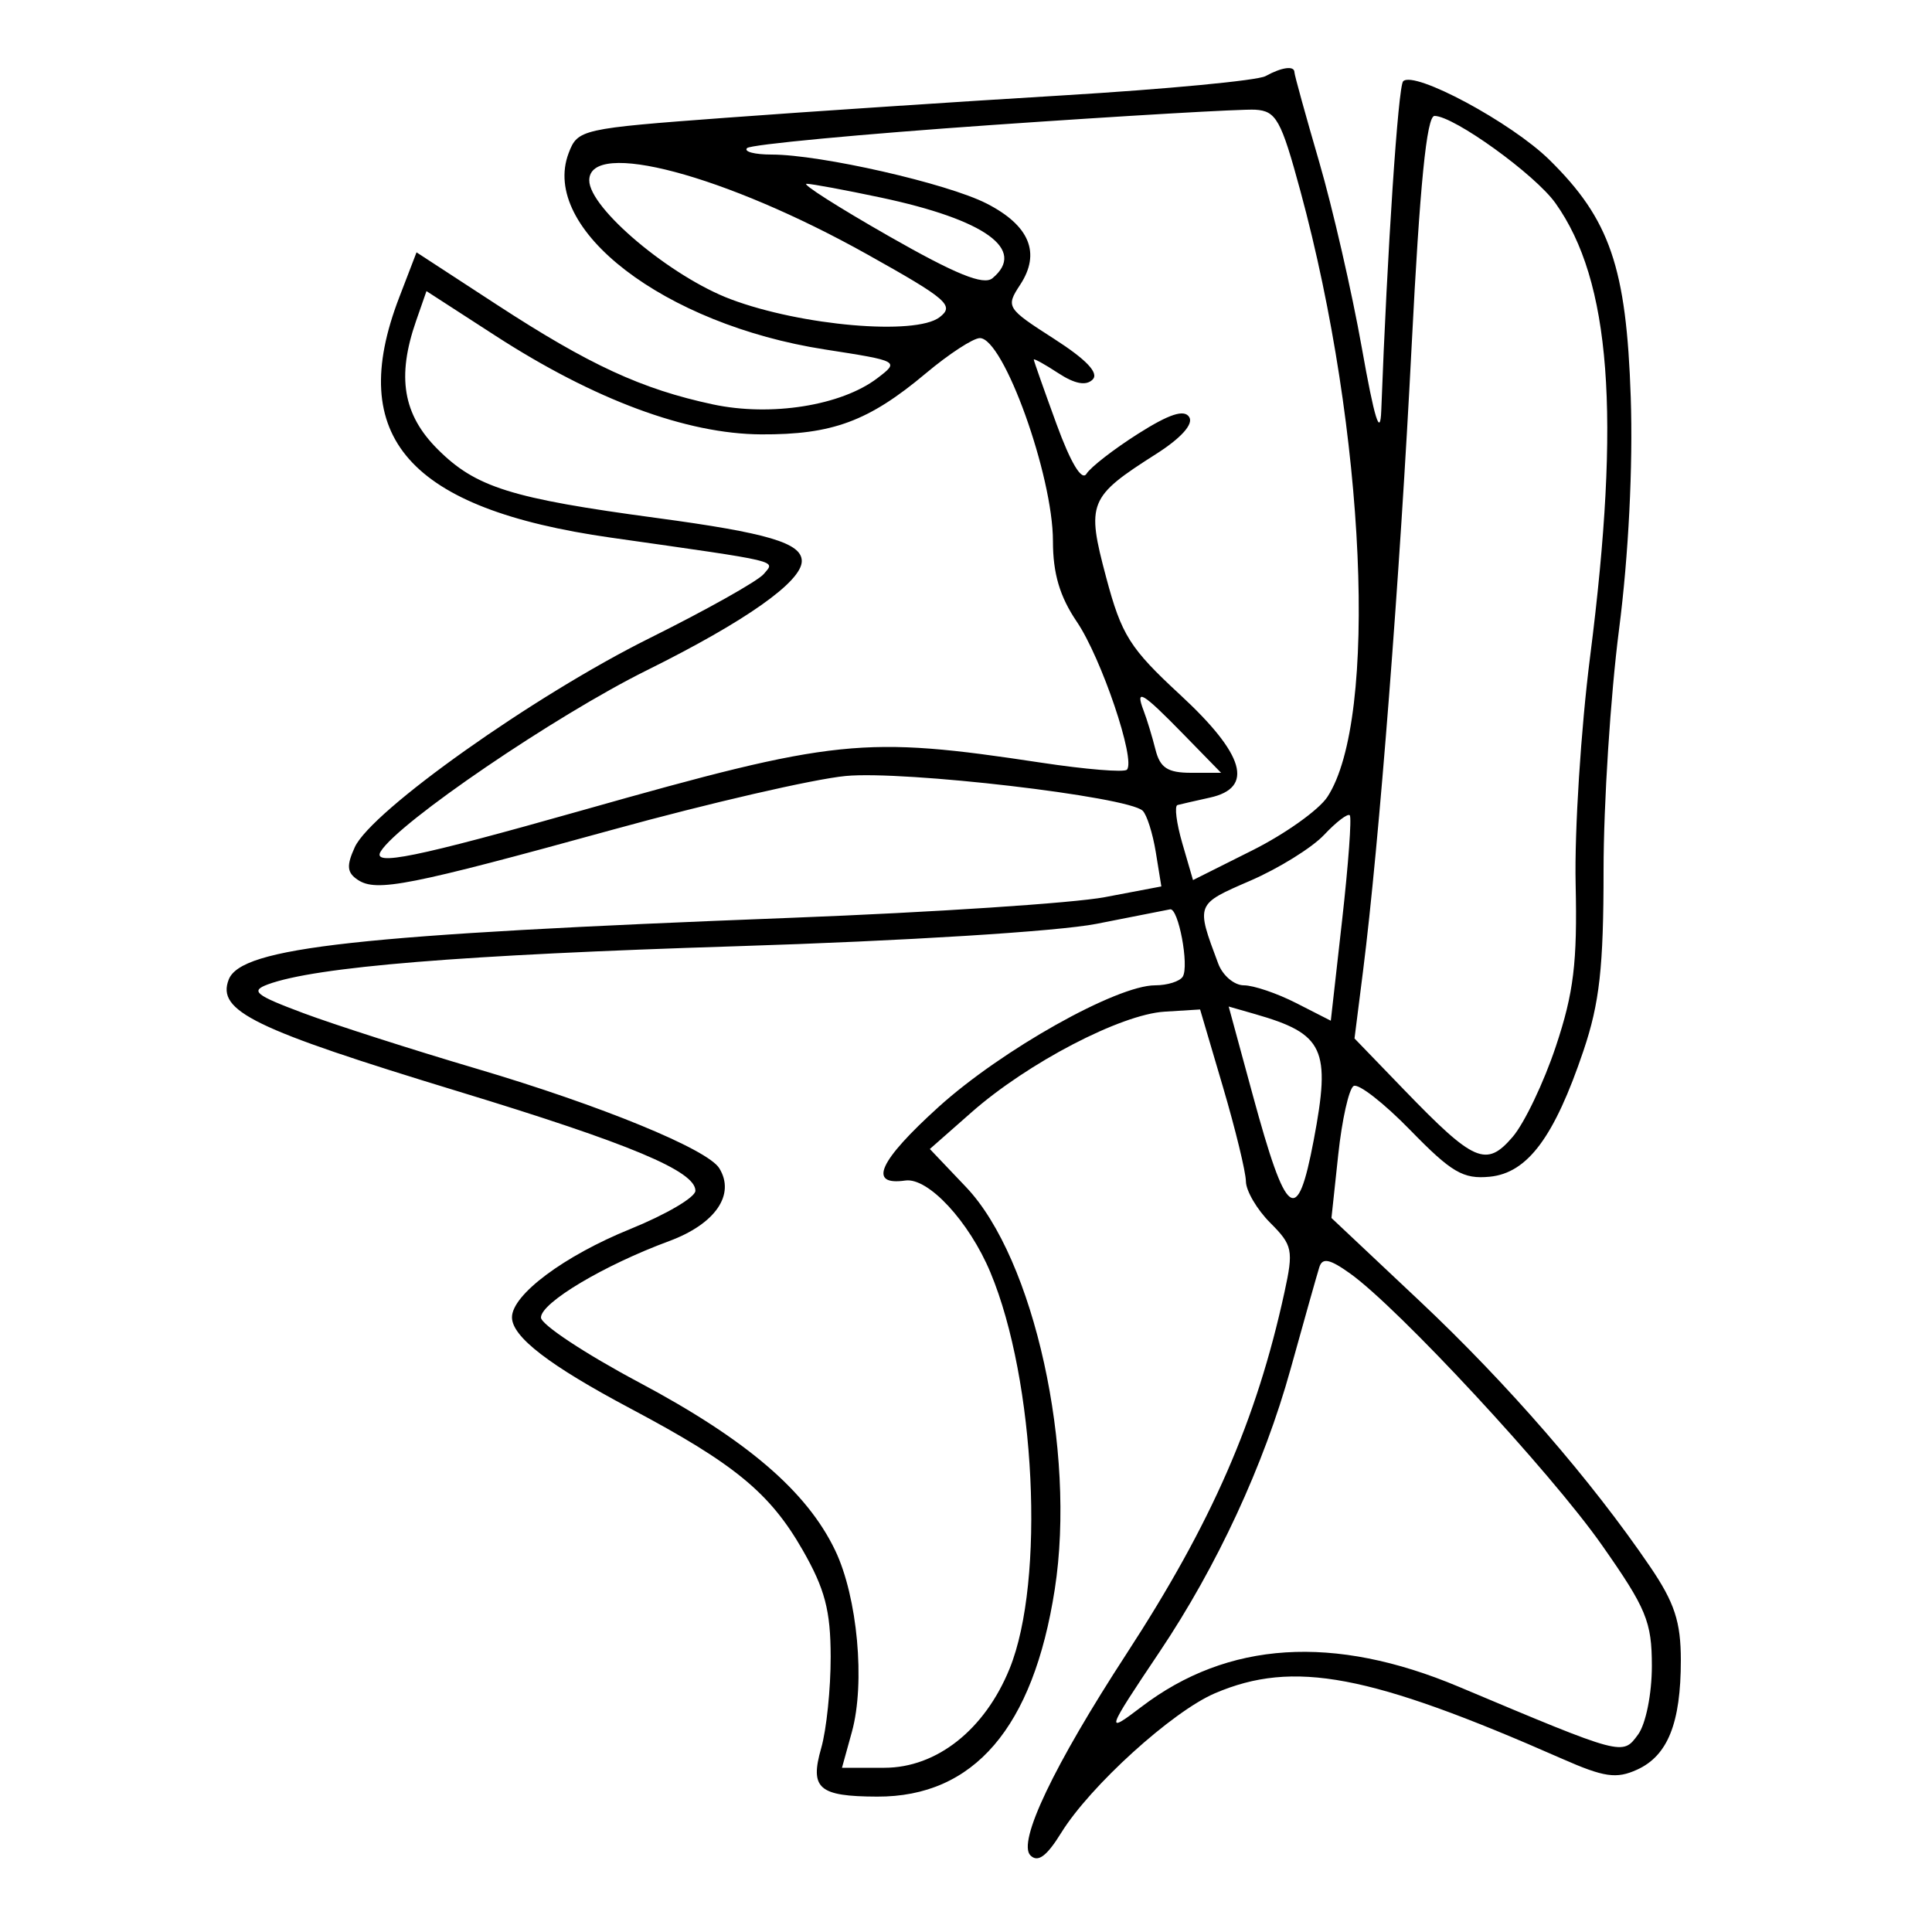 <svg xmlns="http://www.w3.org/2000/svg" width="200" height="200" viewBox="0 0 200 200" version="1.1">
	<path d="M 131 7.882 C 130.175 8.334, 120.725 9.232, 110 9.877 C 99.275 10.522, 83.598 11.563, 75.162 12.190 C 60.148 13.307, 59.804 13.384, 58.867 15.849 C 55.880 23.707, 68.773 33.592, 85.374 36.173 C 93.099 37.374, 93.132 37.392, 90.823 39.150 C 87.089 41.993, 79.804 43.151, 73.779 41.859 C 66.419 40.281, 61.005 37.781, 51.436 31.544 L 43.119 26.122 41.318 30.811 C 35.773 45.250, 42.324 52.678, 63.229 55.654 C 81.181 58.211, 80.253 57.990, 79.065 59.422 C 78.470 60.139, 73.149 63.128, 67.241 66.064 C 55.271 72.012, 38.435 83.951, 36.726 87.703 C 35.846 89.634, 35.915 90.341, 37.057 91.093 C 38.983 92.360, 42.315 91.702, 63.500 85.868 C 73.400 83.141, 84.214 80.650, 87.531 80.331 C 93.588 79.749, 116.742 82.454, 118.286 83.924 C 118.719 84.336, 119.331 86.268, 119.648 88.218 L 120.223 91.763 114.362 92.875 C 111.138 93.486, 96.575 94.446, 82 95.008 C 36.936 96.745, 24.958 98.060, 23.673 101.411 C 22.423 104.667, 26.225 106.517, 47.480 112.994 C 65.251 118.409, 72.008 121.242, 71.988 123.270 C 71.981 123.947, 68.943 125.729, 65.238 127.232 C 58.396 130.006, 53 134.033, 53 136.366 C 53 138.382, 56.842 141.339, 65.292 145.825 C 76.028 151.526, 79.692 154.536, 83.075 160.433 C 85.393 164.475, 85.983 166.715, 85.991 171.507 C 85.996 174.810, 85.556 179.062, 85.013 180.955 C 83.809 185.151, 84.744 185.963, 90.800 185.985 C 100.820 186.020, 106.961 178.856, 109.188 164.532 C 111.426 150.135, 107.052 130.292, 100.008 122.888 L 96.257 118.944 100.584 115.135 C 106.384 110.029, 116.016 105.009, 120.548 104.728 L 124.234 104.500 126.593 112.500 C 127.891 116.900, 128.963 121.308, 128.976 122.295 C 128.989 123.283, 130.123 125.214, 131.495 126.586 C 133.814 128.905, 133.918 129.414, 132.963 133.791 C 130.075 147.038, 125.436 157.653, 116.619 171.195 C 109.098 182.747, 105.304 190.704, 106.668 192.068 C 107.439 192.839, 108.350 192.170, 109.866 189.717 C 112.850 184.888, 121.351 177.176, 125.771 175.286 C 133.911 171.807, 141.782 173.292, 161.707 182.067 C 166.067 183.988, 167.330 184.171, 169.477 183.192 C 172.650 181.747, 174 178.366, 174 171.865 C 174 167.888, 173.347 165.900, 170.817 162.180 C 164.760 153.273, 156.070 143.254, 146.970 134.688 L 137.832 126.085 138.534 119.529 C 138.920 115.923, 139.635 112.726, 140.123 112.424 C 140.610 112.123, 143.256 114.183, 146.002 117.002 C 150.260 121.373, 151.468 122.081, 154.215 121.814 C 158.133 121.432, 160.899 117.717, 163.916 108.782 C 165.588 103.831, 166 100.139, 166 90.098 C 166 83.216, 166.721 71.996, 167.602 65.165 C 168.587 57.523, 169.053 48.274, 168.814 41.123 C 168.364 27.674, 166.662 22.710, 160.386 16.539 C 156.457 12.677, 146.394 7.273, 145.253 8.414 C 144.738 8.929, 143.609 25.916, 142.988 42.500 C 142.883 45.319, 142.288 43.401, 140.974 36 C 139.948 30.225, 137.959 21.556, 136.555 16.735 C 135.150 11.914, 134 7.752, 134 7.485 C 134 6.774, 132.711 6.945, 131 7.882 M 102.754 12.935 C 89.144 13.883, 77.706 14.961, 77.337 15.329 C 76.968 15.698, 78.111 16, 79.875 16 C 84.949 16, 98.040 18.980, 102.127 21.065 C 106.576 23.334, 107.761 26.189, 105.615 29.465 C 104.101 31.775, 104.186 31.911, 109.090 35.058 C 112.464 37.223, 113.786 38.614, 113.110 39.290 C 112.434 39.966, 111.264 39.748, 109.551 38.626 C 108.148 37.706, 107.007 37.077, 107.017 37.227 C 107.026 37.377, 108.084 40.378, 109.368 43.895 C 110.837 47.920, 111.987 49.830, 112.471 49.048 C 112.893 48.364, 115.297 46.499, 117.812 44.904 C 121.043 42.855, 122.598 42.349, 123.110 43.178 C 123.562 43.909, 122.263 45.354, 119.668 47.005 C 112.685 51.450, 112.447 52.039, 114.510 59.774 C 116.103 65.750, 116.956 67.103, 122.152 71.908 C 128.852 78.104, 129.855 81.553, 125.250 82.568 C 123.737 82.902, 122.227 83.248, 121.894 83.337 C 121.561 83.427, 121.786 85.211, 122.394 87.303 L 123.500 91.105 129.655 88.022 C 133.040 86.326, 136.531 83.839, 137.412 82.495 C 142.694 74.433, 141.369 44.656, 134.620 19.783 C 132.613 12.385, 132.113 11.485, 129.936 11.356 C 128.596 11.276, 116.364 11.987, 102.754 12.935 M 146.136 35.750 C 144.927 59.552, 142.763 87.390, 141.104 100.500 L 140.218 107.500 145.359 112.824 C 152.606 120.328, 153.855 120.870, 156.583 117.698 C 157.799 116.284, 159.816 112.061, 161.064 108.314 C 162.913 102.764, 163.292 99.646, 163.109 91.500 C 162.985 86, 163.658 75.425, 164.604 68 C 167.802 42.918, 166.745 29.068, 161.019 21.027 C 158.907 18.060, 150.502 12, 148.500 12 C 147.689 12, 146.980 19.125, 146.136 35.750 M 61 18.671 C 61 21.560, 69.434 28.644, 75.656 30.981 C 82.978 33.732, 94.764 34.747, 97.260 32.843 C 98.844 31.635, 98.091 30.980, 89.760 26.323 C 75.076 18.113, 61 14.368, 61 18.671 M 91.989 24.432 C 98.934 28.395, 101.816 29.567, 102.739 28.802 C 106.299 25.847, 101.999 22.744, 91.164 20.447 C 87.499 19.670, 84.050 19.030, 83.500 19.025 C 82.950 19.020, 86.770 21.452, 91.989 24.432 M 43.074 33.217 C 41.058 39.001, 41.713 42.913, 45.297 46.497 C 49.248 50.448, 52.888 51.591, 67.964 53.618 C 79.488 55.167, 83 56.210, 83 58.083 C 83 60.216, 77.177 64.320, 66.950 69.393 C 57.473 74.094, 41.282 85.116, 39.414 88.138 C 38.448 89.703, 42.963 88.781, 60.316 83.872 C 86.552 76.450, 89.345 76.161, 107.810 78.955 C 112.381 79.647, 116.360 79.973, 116.653 79.680 C 117.605 78.729, 114.013 68.107, 111.474 64.366 C 109.709 61.766, 109 59.372, 109 56.017 C 109 49.212, 103.884 35, 101.434 35 C 100.749 35, 98.234 36.640, 95.845 38.645 C 89.921 43.615, 86.165 45.006, 78.782 44.966 C 71.068 44.923, 61.534 41.383, 51.294 34.759 L 44.148 30.136 43.074 33.217 M 118.397 73.593 C 118.733 74.469, 119.280 76.269, 119.613 77.593 C 120.088 79.487, 120.876 80, 123.311 80 L 126.406 80 122.500 76 C 118.228 71.625, 117.472 71.182, 118.397 73.593 M 137.071 86.424 C 135.823 87.753, 132.384 89.889, 129.429 91.170 C 123.756 93.631, 123.788 93.547, 126.109 99.750 C 126.572 100.987, 127.766 102, 128.764 102 C 129.761 102, 132.194 102.824, 134.170 103.832 L 137.764 105.664 138.939 95.222 C 139.585 89.479, 139.940 84.606, 139.727 84.394 C 139.515 84.182, 138.320 85.095, 137.071 86.424 M 113.500 95.637 C 109.488 96.420, 93.590 97.409, 76.259 97.953 C 47.798 98.846, 32.664 100.079, 27.724 101.906 C 25.889 102.585, 26.415 103.011, 31.382 104.870 C 34.573 106.064, 42.655 108.657, 49.342 110.633 C 62.187 114.429, 73.240 118.961, 74.458 120.933 C 76.147 123.665, 74.053 126.708, 69.267 128.478 C 62.503 130.978, 56 134.857, 56 136.391 C 56 137.110, 60.564 140.128, 66.142 143.099 C 77.291 149.036, 83.531 154.380, 86.459 160.500 C 88.770 165.329, 89.587 174.215, 88.186 179.290 L 87.161 183 91.546 183 C 96.968 183, 101.946 179.060, 104.514 172.737 C 108.208 163.644, 107.203 142.909, 102.526 131.716 C 100.324 126.446, 96.084 121.869, 93.719 122.208 C 89.804 122.770, 90.968 120.197, 97.168 114.586 C 103.682 108.691, 115.595 102, 119.575 102 C 120.844 102, 122.132 101.596, 122.437 101.103 C 123.122 99.993, 121.985 93.949, 121.125 94.135 C 120.781 94.209, 117.350 94.885, 113.500 95.637 M 129.682 113.348 C 133.183 126.220, 134.286 127.039, 135.993 118.037 C 137.788 108.573, 137.068 107.027, 129.915 104.976 L 127.193 104.195 129.682 113.348 M 136.576 131.179 C 136.347 131.906, 135.005 136.662, 133.593 141.749 C 130.844 151.656, 125.991 162.128, 120.038 171 C 114.474 179.293, 114.381 179.574, 118.148 176.701 C 127.100 169.873, 138.076 169.173, 151 174.607 C 168.118 181.805, 167.952 181.760, 169.572 179.559 C 170.373 178.469, 171 175.357, 171 172.466 C 171 167.873, 170.435 166.509, 165.800 159.907 C 160.513 152.377, 144.756 135.391, 139.746 131.820 C 137.645 130.323, 136.893 130.171, 136.576 131.179" stroke="none" fill="black" fill-rule="evenodd"/>
</svg>